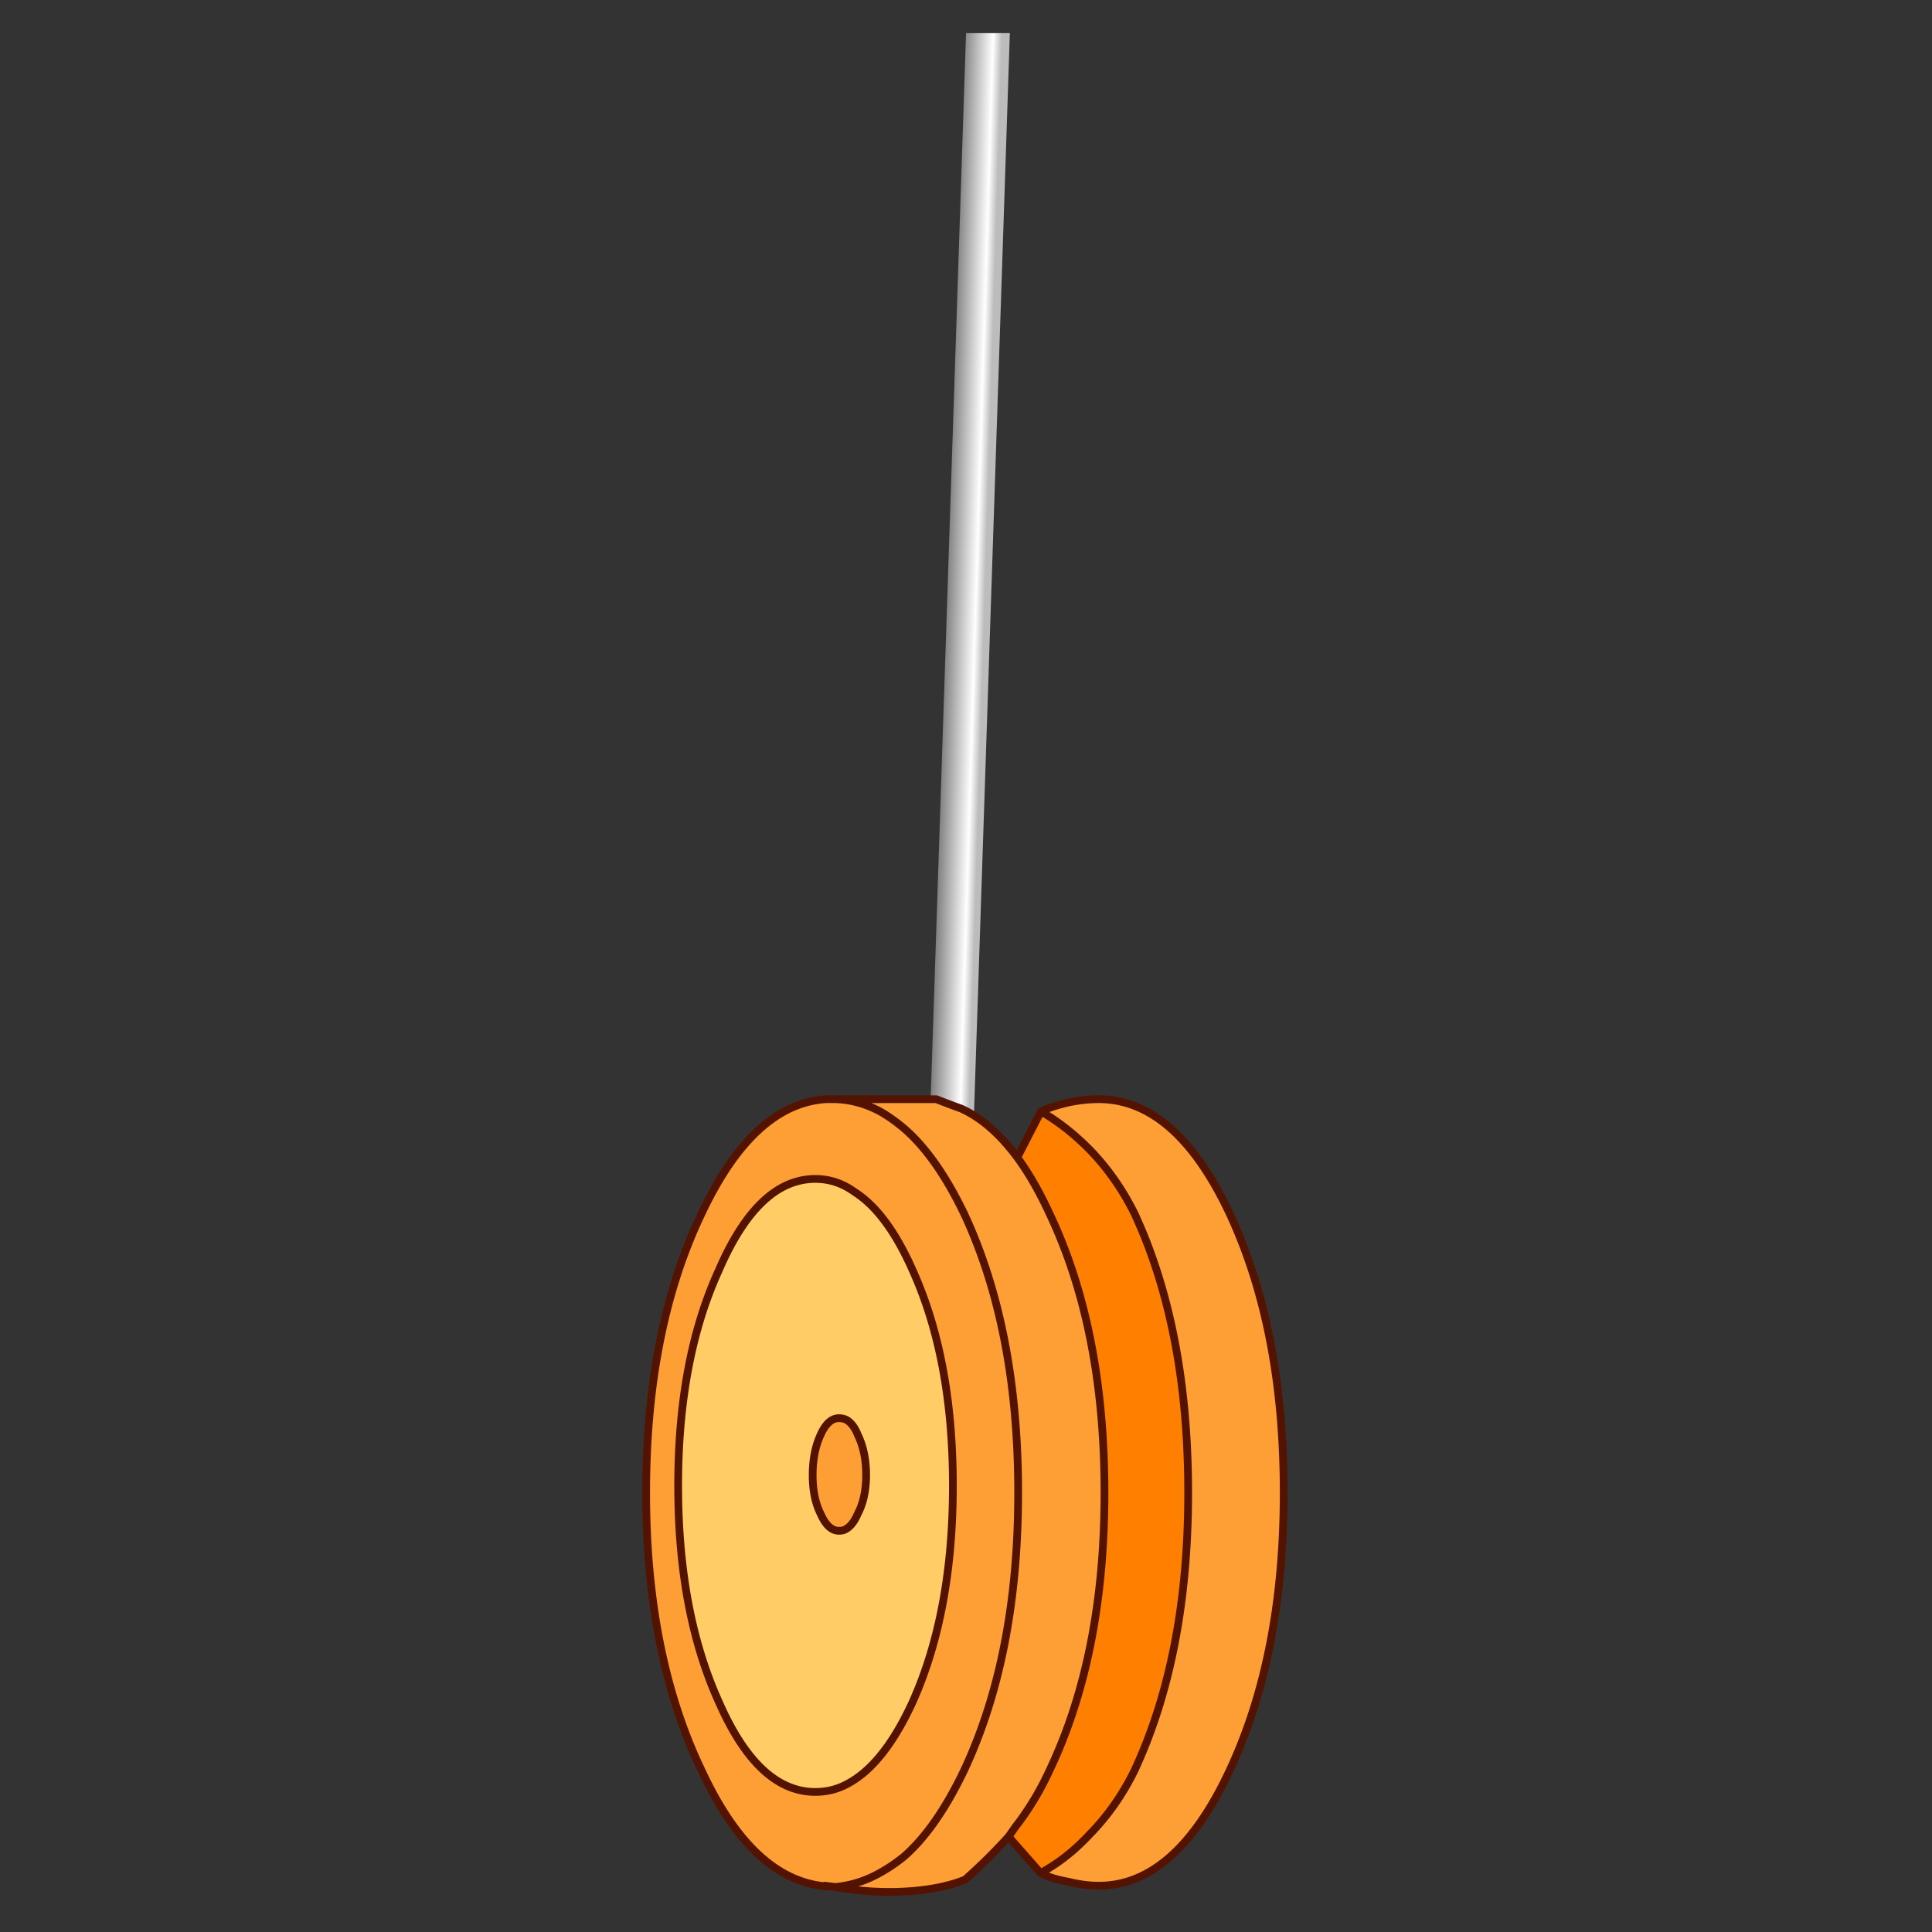 <svg xmlns="http://www.w3.org/2000/svg" width="500" height="500" viewBox="0 0 500 500"><rect x="0" y="0" width="500" height="500" fill="#333333" stroke="none"/><g><linearGradient id="a" gradientUnits="userSpaceOnUse" x1="353.013" y1="568.97" x2="367.809" y2="569.423" gradientTransform="translate(-112 -341)"><stop offset=".102" stop-color="#7e7e7e"/><stop offset=".631" stop-color="#fff"/><stop offset=".784" stop-color="#bcbcbc"/></linearGradient><path fill="url(#a)" d="M261.348 8.579h-11.34l-14.401 433.626c-.076 1.511.454 2.835 1.589 3.97 1.058 1.134 2.38 1.738 3.968 1.813 1.512.078 2.835-.414 3.969-1.473 1.134-1.133 1.738-2.457 1.813-3.967L261.348 8.579z"/></g><path fill="#FE9F36" d="M216.33 284.473h-2.609c-12.548.831-23.283 10.734-32.205 29.708-9.524 19.957-14.288 43.998-14.288 72.119 0 27.972 4.763 51.897 14.288 71.78 8.694 18.747 19.277 28.766 31.75 30.05l.227-.113 1.813.226c.227 0 .492.037.793.114 4.083-.378 7.939-1.587 11.566-3.629a42.506 42.506 0 0 0 6.351-4.311c5.595-4.912 10.773-12.357 15.536-22.338 9.299-19.882 13.947-43.809 13.947-71.78 0-28.122-4.648-52.163-13.947-72.12-4.763-9.902-9.941-17.271-15.536-22.111-2.042-1.738-4.12-3.213-6.238-4.423-3.7-1.964-7.518-3.022-11.448-3.172M211 305.109c3.704 0 7.106 1.133 10.205 3.401 5.594 3.554 10.584 10.282 14.968 20.185 6.955 15.346 10.434 33.941 10.434 55.79s-3.478 40.519-10.434 56.019c-4.838 10.507-10.281 17.463-16.329 20.865-2.721 1.589-5.669 2.382-8.844 2.382-9.828 0-18.144-7.748-24.947-23.247-7.031-15.5-10.546-34.17-10.546-56.019s3.514-40.444 10.546-55.79c6.803-15.723 15.119-23.586 24.947-23.586m11 66.224c-.681-1.739-1.588-2.985-2.723-3.743-.603-.376-1.322-.567-2.154-.567-1.89 0-3.476 1.438-4.762 4.311-1.361 2.948-2.042 6.427-2.042 10.432 0 3.932.68 7.258 2.042 9.979 1.286 2.948 2.872 4.423 4.762 4.423.756 0 1.361-.153 1.814-.452 1.21-.682 2.23-2.004 3.062-3.97 1.436-2.723 2.155-6.047 2.155-9.979.001-4.007-.718-7.486-2.154-10.434m63.842 14.969c0-28.123-4.725-52.164-14.176-72.12-2.645-5.745-5.441-10.619-8.389-14.629-4.536-6.121-9.413-10.355-14.629-12.699-.907-.302-3.024-1.096-6.351-2.381H216.33c3.932.15 7.748 1.21 11.452 3.174 2.118 1.208 4.196 2.683 6.238 4.422 5.594 4.84 10.772 12.21 15.536 22.112 9.299 19.957 13.946 43.998 13.946 72.119 0 27.972-4.648 51.897-13.946 71.78-4.763 9.98-9.942 17.426-15.536 22.338a42.422 42.422 0 0 1-6.35 4.311c-3.629 2.042-7.484 3.251-11.566 3.629 6.501 1.133 12.702 1.513 18.598 1.133 5.972-.376 11-1.396 15.082-3.06 4.233-3.779 7.974-7.485 11.227-11.115a65.964 65.964 0 0 0 1.586-2.267c3.554-4.536 6.577-9.524 9.072-14.969 9.448-19.881 14.173-43.808 14.173-71.778m-3.742-88.677c4.61 4.764 8.467 10.282 11.566 16.556 9.223 19.957 13.834 43.998 13.834 72.119 0 27.972-4.611 51.897-13.834 71.78-3.1 6.35-6.993 11.906-11.68 16.669-3.932 4.234-8.165 7.562-12.702 9.979 1.813.982 4.233 1.737 7.257 2.268 2.722.681 5.329 1.021 7.825 1.021 13.305 0 24.606-9.979 33.906-29.938 9.297-19.881 13.946-43.809 13.946-71.78 0-28.122-4.65-52.163-13.946-72.119-9.299-19.807-20.601-29.708-33.906-29.708-2.42 0-4.95.262-7.599.792-3.022.681-5.48 1.476-7.369 2.382 4.461 2.572 8.696 5.897 12.702 9.979z"/><path fill="#FC6" d="M221.206 308.513c-3.099-2.269-6.502-3.401-10.205-3.401-9.828 0-18.144 7.86-24.947 23.587-7.031 15.345-10.546 33.939-10.546 55.788s3.514 40.519 10.546 56.018c6.803 15.5 15.119 23.248 24.947 23.248 3.174 0 6.123-.793 8.844-2.381 6.05-3.402 11.492-10.359 16.329-20.867 6.955-15.499 10.434-34.169 10.434-56.018s-3.478-40.443-10.434-55.788c-4.384-9.904-9.374-16.634-14.968-20.186m-1.929 59.077c1.134.758 2.042 2.004 2.723 3.743 1.436 2.948 2.155 6.427 2.155 10.432 0 3.932-.718 7.258-2.155 9.979-.832 1.967-1.852 3.289-3.062 3.968-.452.302-1.059.454-1.814.454-1.89 0-3.476-1.475-4.762-4.423-1.361-2.723-2.042-6.047-2.042-9.98 0-4.005.68-7.482 2.042-10.432 1.286-2.872 2.872-4.309 4.762-4.309.831 0 1.549.192 2.153.568z"/><path fill="#FF8000" d="M293.666 314.181c-3.1-6.273-6.956-11.795-11.566-16.556-4.006-4.082-8.239-7.407-12.7-9.979l-6.124 11.905c2.948 4.01 5.745 8.884 8.39 14.629 9.451 19.957 14.176 43.998 14.176 72.119 0 27.972-4.725 51.897-14.176 71.78-2.494 5.443-5.518 10.432-9.071 14.969a62.89 62.89 0 0 1-1.587 2.267l8.277 9.413c4.536-2.418 8.77-5.745 12.702-9.979 4.685-4.763 8.579-10.319 11.68-16.669 9.223-19.881 13.834-43.809 13.834-71.78 0-28.121-4.612-52.162-13.835-72.119z"/><g><path fill="none" stroke="#531300" stroke-width="2" stroke-linecap="round" stroke-linejoin="round" d="M269.399 287.646c4.46 2.571 8.693 5.896 12.7 9.979 4.61 4.764 8.467 10.282 11.566 16.556 9.223 19.957 13.834 43.998 13.834 72.119 0 27.972-4.611 51.897-13.834 71.78-3.1 6.35-6.993 11.906-11.68 16.669-3.932 4.234-8.165 7.562-12.702 9.979 1.813.982 4.233 1.737 7.257 2.268 2.722.681 5.329 1.021 7.825 1.021 13.305 0 24.606-9.979 33.906-29.938 9.297-19.881 13.946-43.809 13.946-71.78 0-28.122-4.65-52.163-13.946-72.119-9.299-19.807-20.601-29.708-33.906-29.708-2.42 0-4.95.262-7.599.792-3.02.681-5.477 1.476-7.367 2.382l-6.124 11.905c2.948 4.01 5.745 8.884 8.39 14.629 9.451 19.957 14.176 43.998 14.176 72.119 0 27.972-4.725 51.897-14.176 71.78-2.494 5.443-5.518 10.432-9.071 14.969a62.89 62.89 0 0 1-1.587 2.267l8.277 9.413M216.33 284.473h-2.609c-12.548.831-23.283 10.734-32.205 29.708-9.524 19.957-14.288 43.998-14.288 72.119 0 27.972 4.763 51.897 14.288 71.78 8.694 18.747 19.277 28.766 31.75 30.05l.227-.113 1.813.226c.227 0 .492.037.793.114 4.083-.378 7.939-1.587 11.566-3.629a42.506 42.506 0 0 0 6.351-4.311c5.595-4.912 10.773-12.357 15.536-22.338 9.299-19.882 13.947-43.809 13.947-71.78 0-28.122-4.648-52.163-13.947-72.12-4.763-9.902-9.941-17.271-15.536-22.111-2.042-1.738-4.12-3.213-6.238-4.423-3.7-1.964-7.518-3.022-11.448-3.172h25.968c3.325 1.285 5.443 2.079 6.351 2.381 5.216 2.344 10.092 6.577 14.629 12.699M211 305.109c-9.828 0-18.144 7.862-24.947 23.586-7.031 15.346-10.546 33.941-10.546 55.79s3.514 40.519 10.546 56.019c6.803 15.499 15.119 23.247 24.947 23.247 3.174 0 6.123-.793 8.844-2.382 6.05-3.401 11.492-10.358 16.329-20.865 6.955-15.5 10.434-34.17 10.434-56.019s-3.478-40.444-10.434-55.79c-4.383-9.902-9.374-16.631-14.968-20.185-3.099-2.268-6.501-3.401-10.205-3.401zm8.277 62.481c-.603-.376-1.322-.567-2.154-.567-1.89 0-3.476 1.438-4.762 4.311-1.361 2.948-2.042 6.427-2.042 10.432 0 3.932.68 7.258 2.042 9.979 1.286 2.948 2.872 4.423 4.762 4.423.756 0 1.361-.153 1.814-.452 1.21-.682 2.23-2.004 3.062-3.97 1.436-2.723 2.155-6.047 2.155-9.979 0-4.006-.718-7.483-2.155-10.432-.68-1.741-1.587-2.987-2.722-3.745zm41.732 107.725c-3.252 3.63-6.993 7.336-11.228 11.115-4.082 1.663-9.109 2.683-15.082 3.06-5.896.38-12.096 0-18.598-1.133m-2.833-.226c.605.075 1.286.114 2.042.114"/></g></svg>